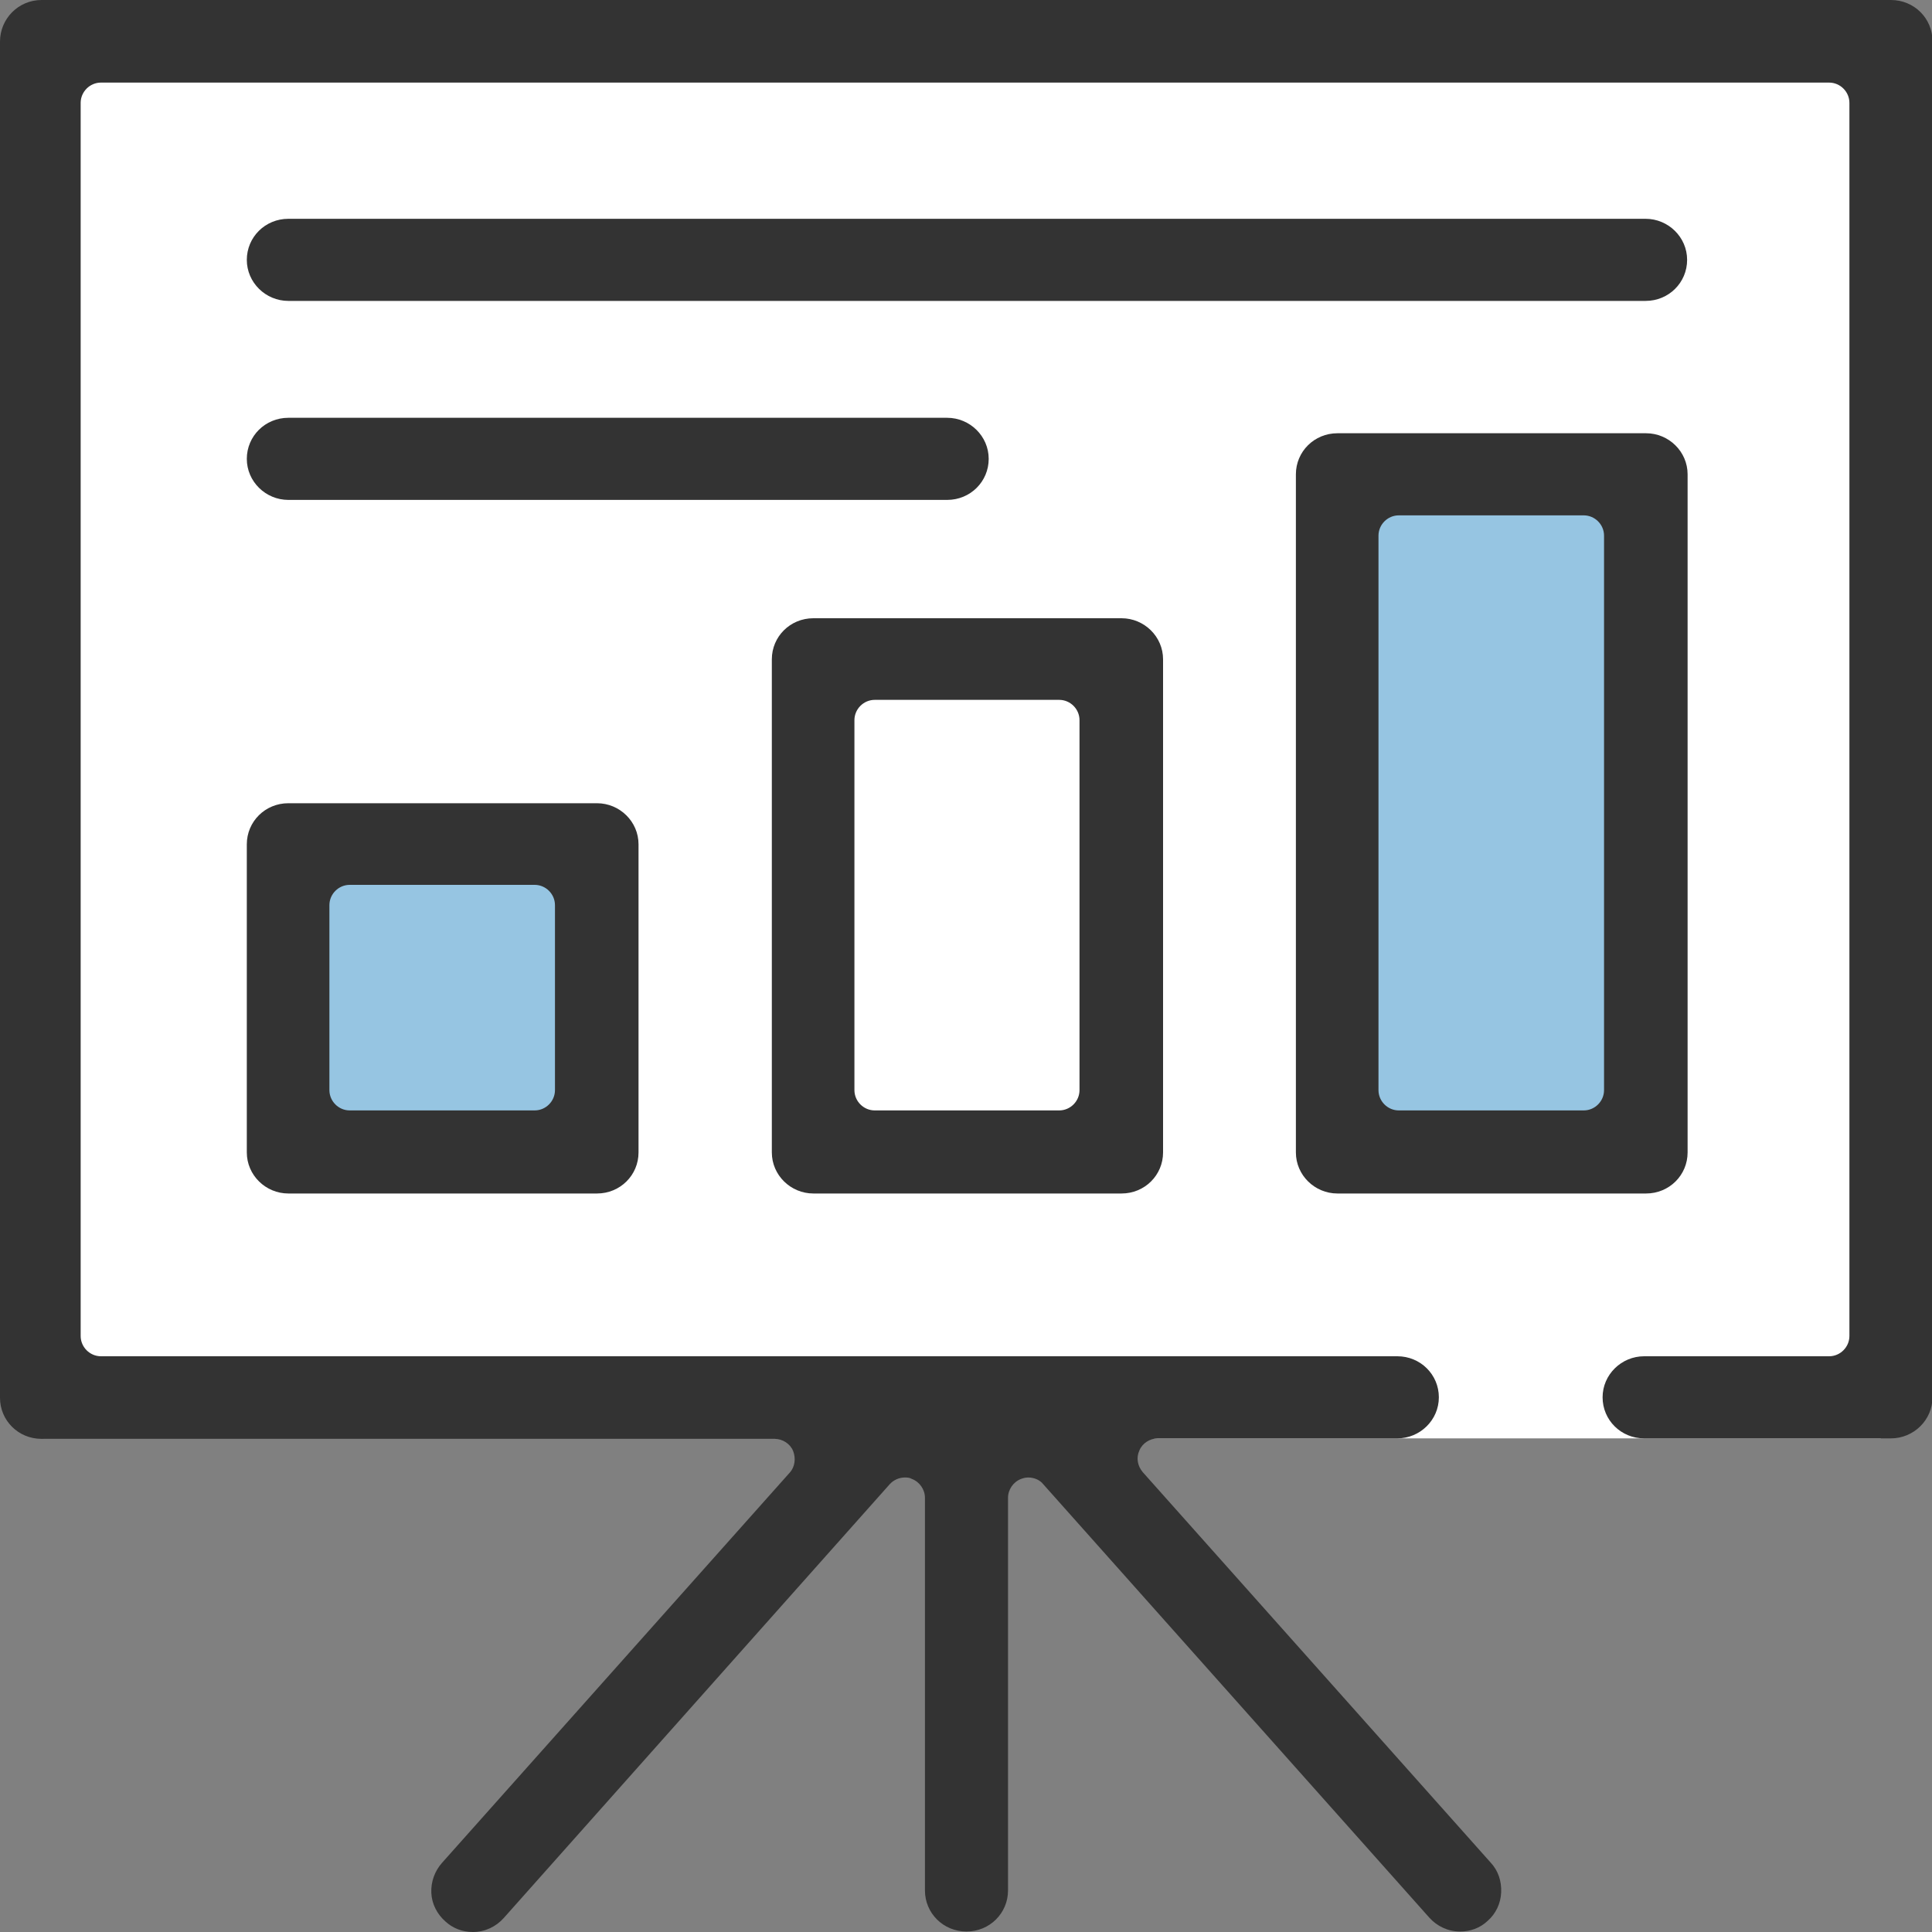 <svg width="40" height="40" viewBox="0 0 40 40" fill="none" xmlns="http://www.w3.org/2000/svg">
<rect x="0" y="0" width="40" height="40" fill="#808080" stroke="none"/>
<g clip-path="url(#clip0_1_62)">
<path d="M38.94 1.16H0.9V29.78H38.94V1.16Z" fill="white"/>
<path d="M12.3 17.42H6.02V24.09H12.3V17.42Z" fill="#96C5E2"/>
<path d="M34.02 9.75H27.74V24.1H34.02V9.75Z" fill="#96C5E2"/>
<path d="M5.97 6.23C5.5 6.23 5.11 5.85 5.11 5.38C5.11 4.91 5.49 4.53 5.97 4.53H34.07C34.54 4.53 34.93 4.91 34.93 5.38C34.93 5.85 34.55 6.23 34.07 6.23H5.97Z" fill="#333333"/>
<path d="M5.97 10.35C5.5 10.35 5.11 9.97 5.11 9.5C5.11 9.03 5.49 8.65 5.97 8.65H19.61C20.08 8.65 20.47 9.03 20.47 9.5C20.47 9.97 20.09 10.35 19.61 10.35H5.97Z" fill="#333333"/>
<path d="M5.97 24.71C5.5 24.71 5.11 24.33 5.11 23.86V17.48C5.11 17.01 5.49 16.63 5.97 16.63H12.36C12.83 16.63 13.22 17.01 13.22 17.48V23.86C13.22 24.33 12.84 24.71 12.36 24.71H5.97ZM7.24 18.32C7.01 18.32 6.82 18.51 6.82 18.74V22.57C6.82 22.8 7.01 22.99 7.24 22.99H11.07C11.3 22.99 11.49 22.8 11.49 22.57V18.74C11.49 18.51 11.3 18.32 11.07 18.32H7.24Z" fill="#333333"/>
<path d="M16.84 24.71C16.37 24.71 15.98 24.33 15.98 23.86V13.65C15.98 13.18 16.36 12.8 16.84 12.8H23.22C23.69 12.8 24.08 13.18 24.08 13.65V23.86C24.08 24.33 23.7 24.71 23.22 24.71H16.84ZM18.11 14.49C17.88 14.49 17.69 14.68 17.69 14.91V22.57C17.69 22.8 17.88 22.99 18.11 22.99H21.93C22.16 22.99 22.35 22.8 22.35 22.57V14.91C22.35 14.68 22.16 14.49 21.93 14.49H18.11Z" fill="#333333"/>
<path d="M27.69 24.71C27.22 24.71 26.83 24.33 26.83 23.86V9.82C26.83 9.35 27.21 8.97 27.69 8.97H34.08C34.55 8.97 34.94 9.35 34.94 9.82V23.86C34.94 24.33 34.56 24.71 34.08 24.71H27.69ZM28.96 10.67C28.73 10.67 28.54 10.86 28.54 11.09V22.57C28.54 22.8 28.73 22.99 28.96 22.99H32.79C33.02 22.99 33.21 22.8 33.21 22.57V11.09C33.21 10.86 33.02 10.67 32.79 10.67H28.96Z" fill="#333333"/>
<path d="M39.18 0H0.86C0.38 0 0 0.39 0 0.86V28.94C0 29.41 0.38 29.79 0.86 29.79H16.04C16.2 29.79 16.36 29.89 16.42 30.04C16.48 30.19 16.46 30.37 16.35 30.49L9.15 38.57C9 38.74 8.92 38.96 8.93 39.19C8.94 39.42 9.05 39.63 9.22 39.78C9.37 39.92 9.57 40 9.79 40C10.04 40 10.27 39.89 10.43 39.71L18.42 30.73C18.5 30.64 18.62 30.59 18.73 30.59C18.78 30.59 18.83 30.59 18.88 30.62C19.04 30.68 19.15 30.84 19.15 31.01V39.14C19.15 39.61 19.53 39.99 20.01 39.99C20.49 39.99 20.87 39.61 20.87 39.14V31.01C20.87 30.84 20.98 30.68 21.14 30.62C21.19 30.6 21.24 30.59 21.29 30.59C21.41 30.59 21.53 30.64 21.6 30.73L29.59 39.7C29.75 39.88 29.98 39.99 30.23 39.99C30.44 39.99 30.64 39.92 30.8 39.77C30.97 39.62 31.07 39.41 31.08 39.18C31.09 38.95 31.02 38.73 30.86 38.56L23.66 30.48C23.55 30.35 23.52 30.18 23.59 30.03C23.65 29.88 23.81 29.78 23.97 29.78H28.93C29.4 29.78 29.79 29.4 29.79 28.93C29.79 28.46 29.41 28.08 28.93 28.08H2.09C1.86 28.08 1.67 27.89 1.67 27.66V2.13C1.67 1.9 1.86 1.71 2.09 1.71H37.87C38.1 1.71 38.29 1.9 38.29 2.13V27.66C38.29 27.89 38.1 28.08 37.87 28.08H34.04C33.57 28.08 33.18 28.46 33.18 28.93C33.18 29.4 33.56 29.78 34.04 29.78H39.15C39.62 29.78 40.01 29.4 40.01 28.93V0.85C40.01 0.38 39.63 0 39.15 0H39.19H39.18Z" fill="#333333"/>
</g>
<defs>
<clipPath id="clip0_1_62">
<rect width="40" height="40" fill="white"/>
</clipPath>
</defs>
</svg>
